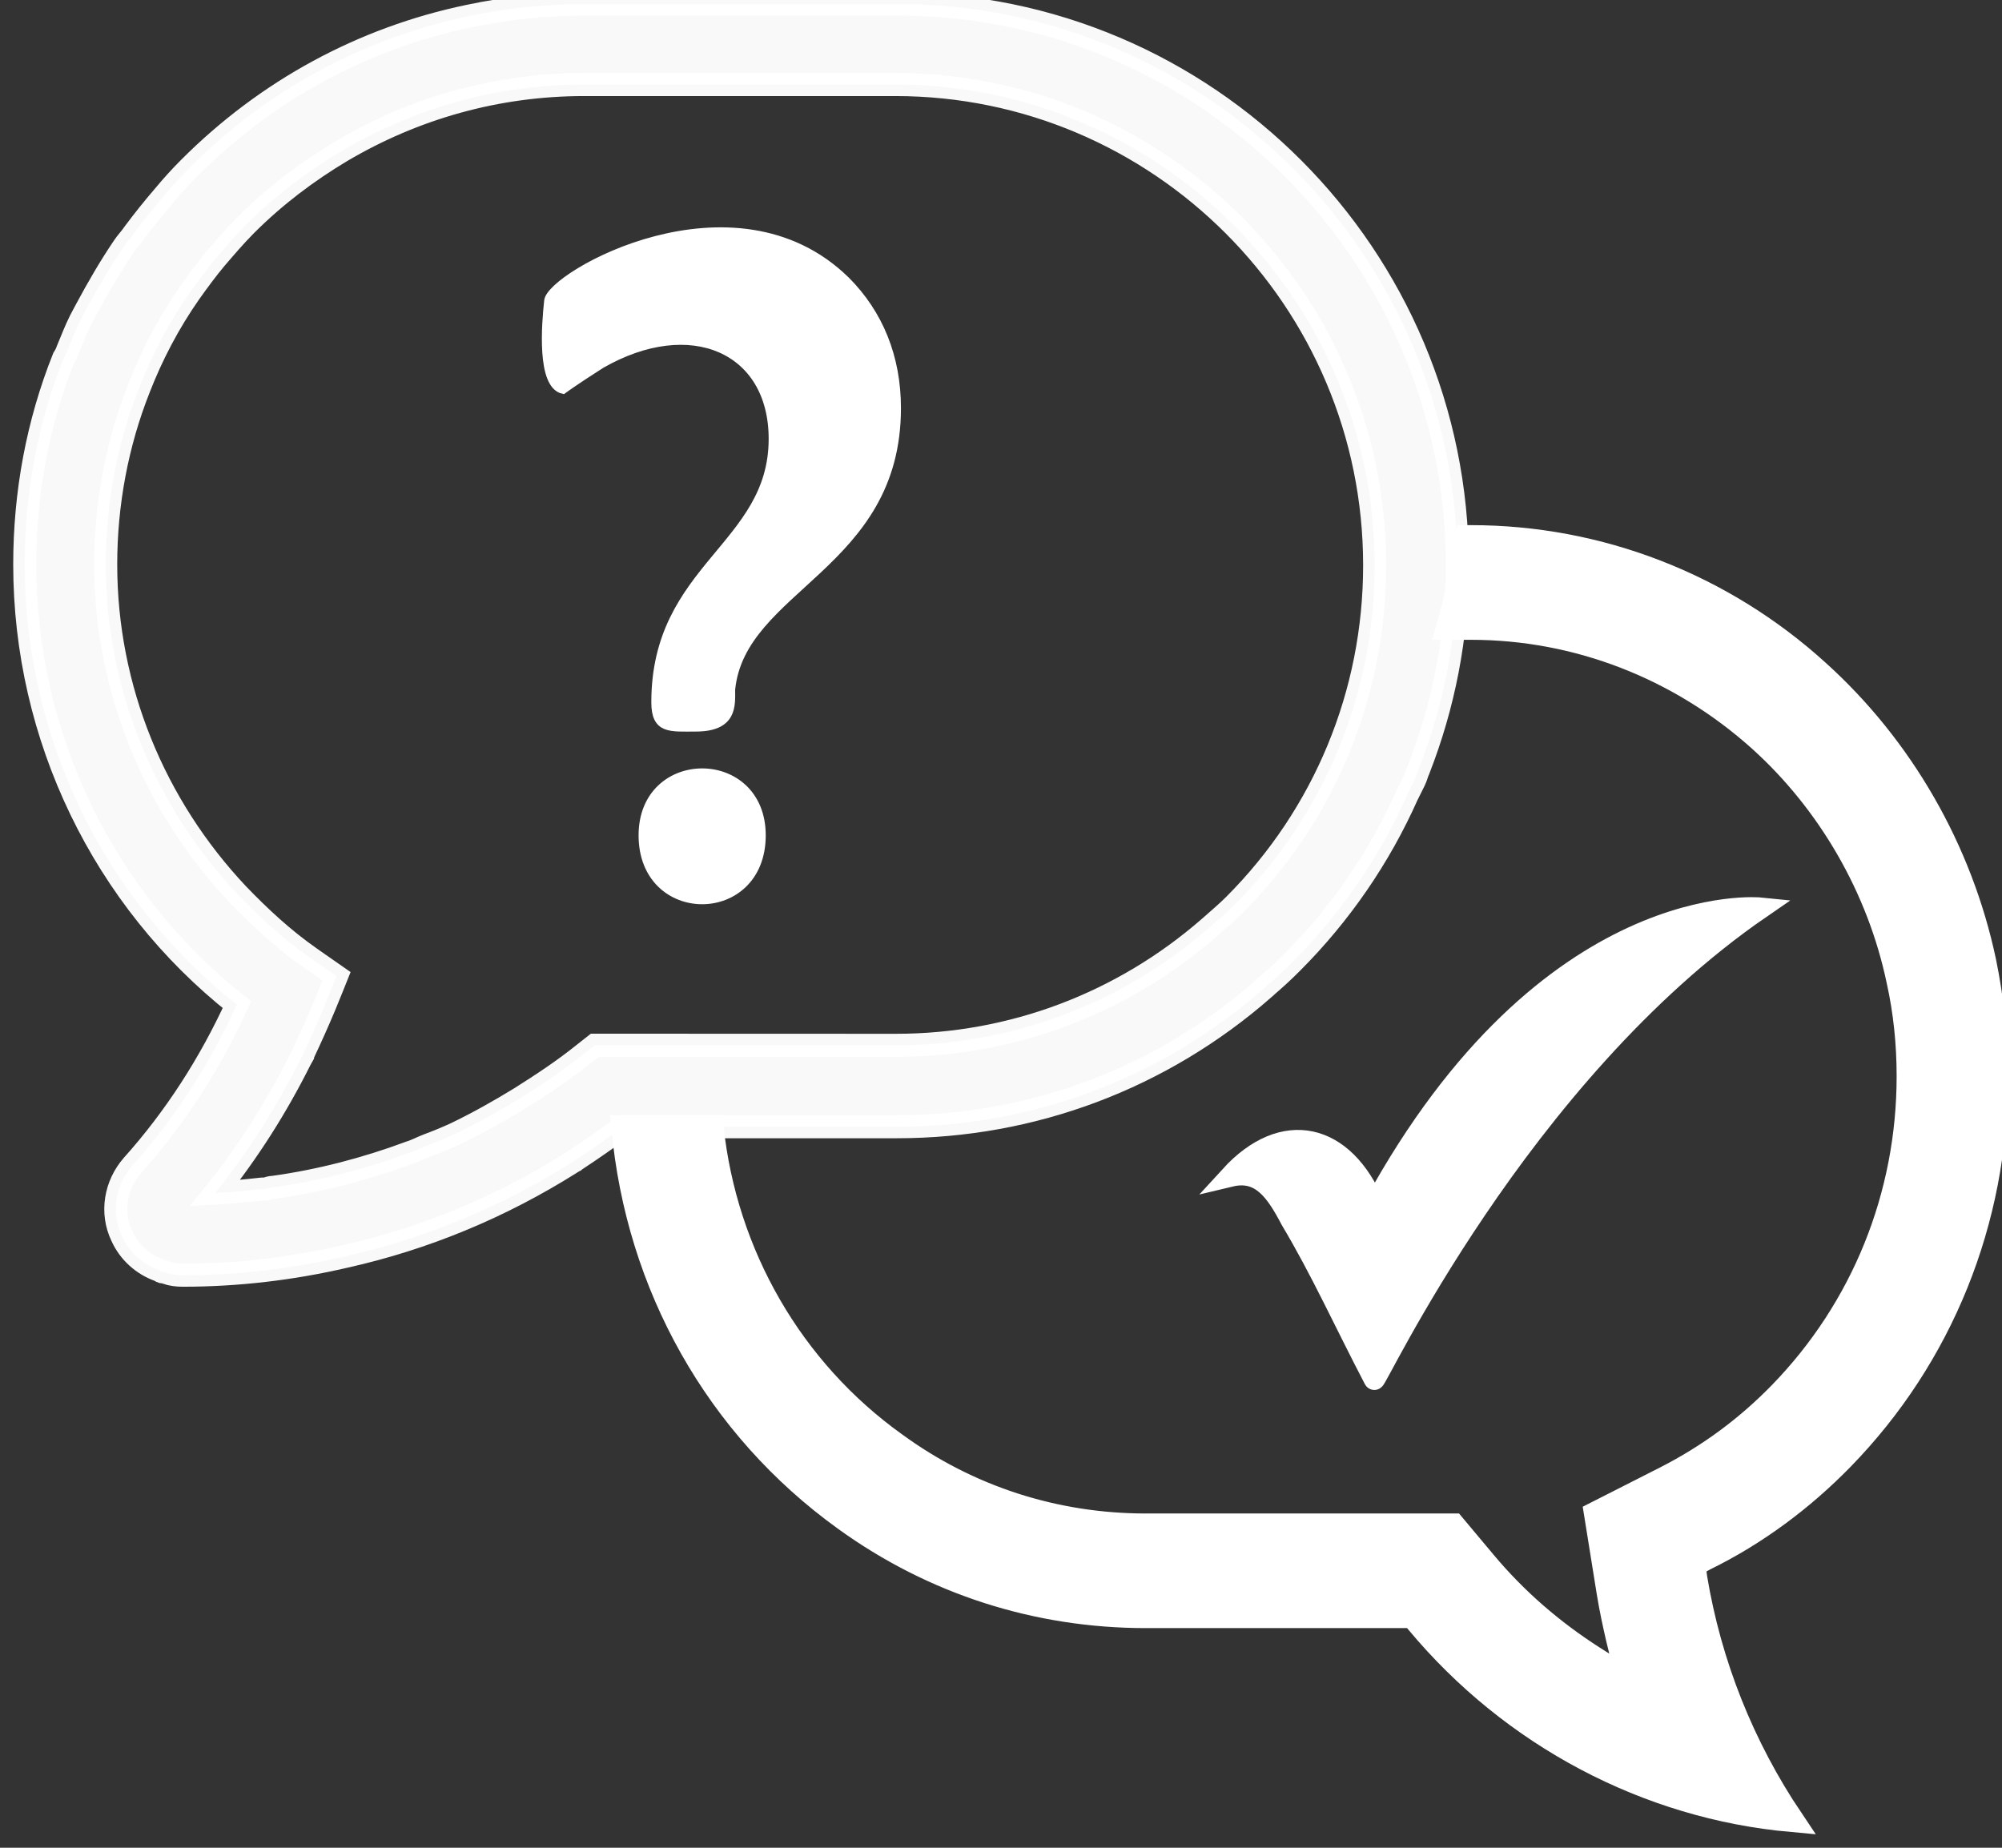 <svg width="39" height="36" viewBox="0 0 39 36" fill="none" xmlns="http://www.w3.org/2000/svg">
<rect x="0" y="0" width="39" height="36" fill="#333333" stroke="none"/>
<path opacity="0.97" d="M24.619 19.257C24.808 19.099 24.998 18.925 25.171 18.75C26.118 17.801 26.875 16.694 27.411 15.491C27.459 15.396 27.506 15.301 27.553 15.206C27.585 15.143 27.601 15.064 27.632 15C28.121 13.75 28.389 12.405 28.389 11.013C28.389 4.984 23.499 0.079 17.488 0.079H11.399C10.626 0.079 9.869 0.158 9.127 0.316C7.076 0.744 5.199 1.756 3.685 3.275C3.511 3.449 3.353 3.624 3.196 3.813C2.991 4.051 2.801 4.288 2.612 4.541C2.549 4.636 2.47 4.715 2.407 4.81C2.139 5.206 1.902 5.617 1.681 6.029C1.65 6.092 1.602 6.171 1.571 6.235C1.476 6.424 1.397 6.63 1.318 6.82C1.303 6.868 1.271 6.931 1.24 6.978C0.735 8.244 0.482 9.605 0.482 10.998C0.482 14.352 2.013 17.517 4.616 19.574C4.095 20.713 3.417 21.773 2.58 22.707C2.249 23.086 2.155 23.624 2.375 24.083C2.517 24.4 2.786 24.637 3.101 24.748C3.133 24.765 3.148 24.781 3.18 24.781C3.195 24.781 3.227 24.781 3.243 24.798C3.338 24.831 3.448 24.845 3.559 24.845C4.631 24.845 5.688 24.719 6.714 24.481C8.276 24.133 9.758 23.516 11.115 22.661C11.147 22.645 11.162 22.628 11.194 22.614L11.209 22.601C11.524 22.395 11.84 22.173 12.14 21.952H17.472C20.122 21.952 22.631 21.002 24.618 19.262L24.619 19.257ZM11.588 20.364L11.367 20.538C10.973 20.855 10.563 21.124 10.137 21.393C9.727 21.646 9.301 21.883 8.875 22.089C8.701 22.168 8.512 22.247 8.338 22.311C8.212 22.358 8.102 22.421 7.991 22.453C7.14 22.77 6.24 23.007 5.325 23.133C5.278 23.133 5.231 23.147 5.168 23.167C5.153 23.167 5.12 23.167 5.104 23.167C4.805 23.2 4.505 23.23 4.189 23.246C4.836 22.439 5.388 21.568 5.846 20.651C5.861 20.617 5.877 20.603 5.893 20.572C5.893 20.555 5.908 20.538 5.908 20.524C6.05 20.223 6.192 19.907 6.318 19.606L6.46 19.258L6.555 19.021L6.192 18.768L6.034 18.657C5.514 18.293 5.056 17.866 4.63 17.423C3.005 15.698 2.059 13.419 2.059 10.998C2.059 9.812 2.28 8.641 2.706 7.565C2.958 6.916 3.289 6.283 3.699 5.698C3.857 5.476 4.031 5.239 4.204 5.033C4.394 4.812 4.583 4.59 4.788 4.384C5.356 3.815 5.987 3.34 6.65 2.944C8.069 2.106 9.678 1.647 11.382 1.647H17.44C22.583 1.647 26.779 5.84 26.779 11.014C26.779 13.514 25.801 15.872 24.05 17.628C23.892 17.787 23.719 17.929 23.561 18.071C21.873 19.543 19.727 20.366 17.456 20.366L11.588 20.364Z" fill="white" stroke="white" stroke-width="0.449"/>
<path d="M35.885 28.407C37.811 26.429 38.881 23.791 38.881 20.968C38.881 20.207 38.799 19.463 38.65 18.736C38.189 16.556 37.037 14.561 35.407 13.09C33.547 11.399 31.144 10.469 28.658 10.469H28.592C28.51 11.061 28.378 11.653 28.213 12.228H28.658C30.732 12.228 32.724 13.005 34.288 14.409C35.638 15.626 36.609 17.299 36.987 19.108C37.119 19.7 37.185 20.326 37.185 20.968C37.185 23.301 36.296 25.499 34.683 27.156C34.024 27.832 33.284 28.373 32.461 28.795L31.094 29.489L31.341 31.027C31.39 31.331 31.456 31.636 31.522 31.923L31.72 32.734L31.028 32.295C30.238 31.788 29.53 31.179 28.921 30.452L28.312 29.725H22.32C20.559 29.725 18.863 29.184 17.431 28.136C15.423 26.699 14.122 24.451 13.859 21.965H12.147C12.427 25.042 13.974 27.798 16.46 29.59C18.188 30.841 20.213 31.483 22.32 31.483H27.522L27.621 31.602C29.465 33.816 32.098 35.203 34.897 35.456C33.942 34.036 33.3 32.43 33.02 30.74L32.987 30.486L33.202 30.368C34.206 29.877 35.111 29.201 35.885 28.407Z" fill="white" stroke="white" stroke-width="0.475"/>
<path d="M14.846 16.275C14.846 17.97 12.511 17.97 12.511 16.275C12.511 14.631 14.846 14.631 14.846 16.275Z" fill="white" stroke="white" stroke-width="0.142"/>
<path d="M17.48 7.952C17.48 11.042 14.448 11.441 14.25 13.435C14.25 13.734 14.3 14.182 13.554 14.182C13.057 14.182 12.759 14.232 12.759 13.684C12.759 11.042 15.045 10.644 15.045 8.55C15.045 6.806 13.455 6.108 11.716 7.105C11.169 7.454 10.97 7.603 10.97 7.603C10.523 7.504 10.623 6.308 10.672 5.859C10.722 5.361 14.3 3.317 16.486 5.46C17.132 6.108 17.48 6.956 17.48 7.952Z" fill="white" stroke="white" stroke-width="0.142"/>
<path d="M23.967 22.917C25 21.787 26.181 22.07 26.771 23.482C30.166 17.267 34.299 17.691 34.299 17.691C29.576 20.94 26.771 27.014 26.771 26.873C26.181 25.743 25.738 24.754 25.148 23.765C24.852 23.2 24.557 22.776 23.967 22.917Z" fill="white" stroke="white" stroke-width="0.411"/>
</svg>
